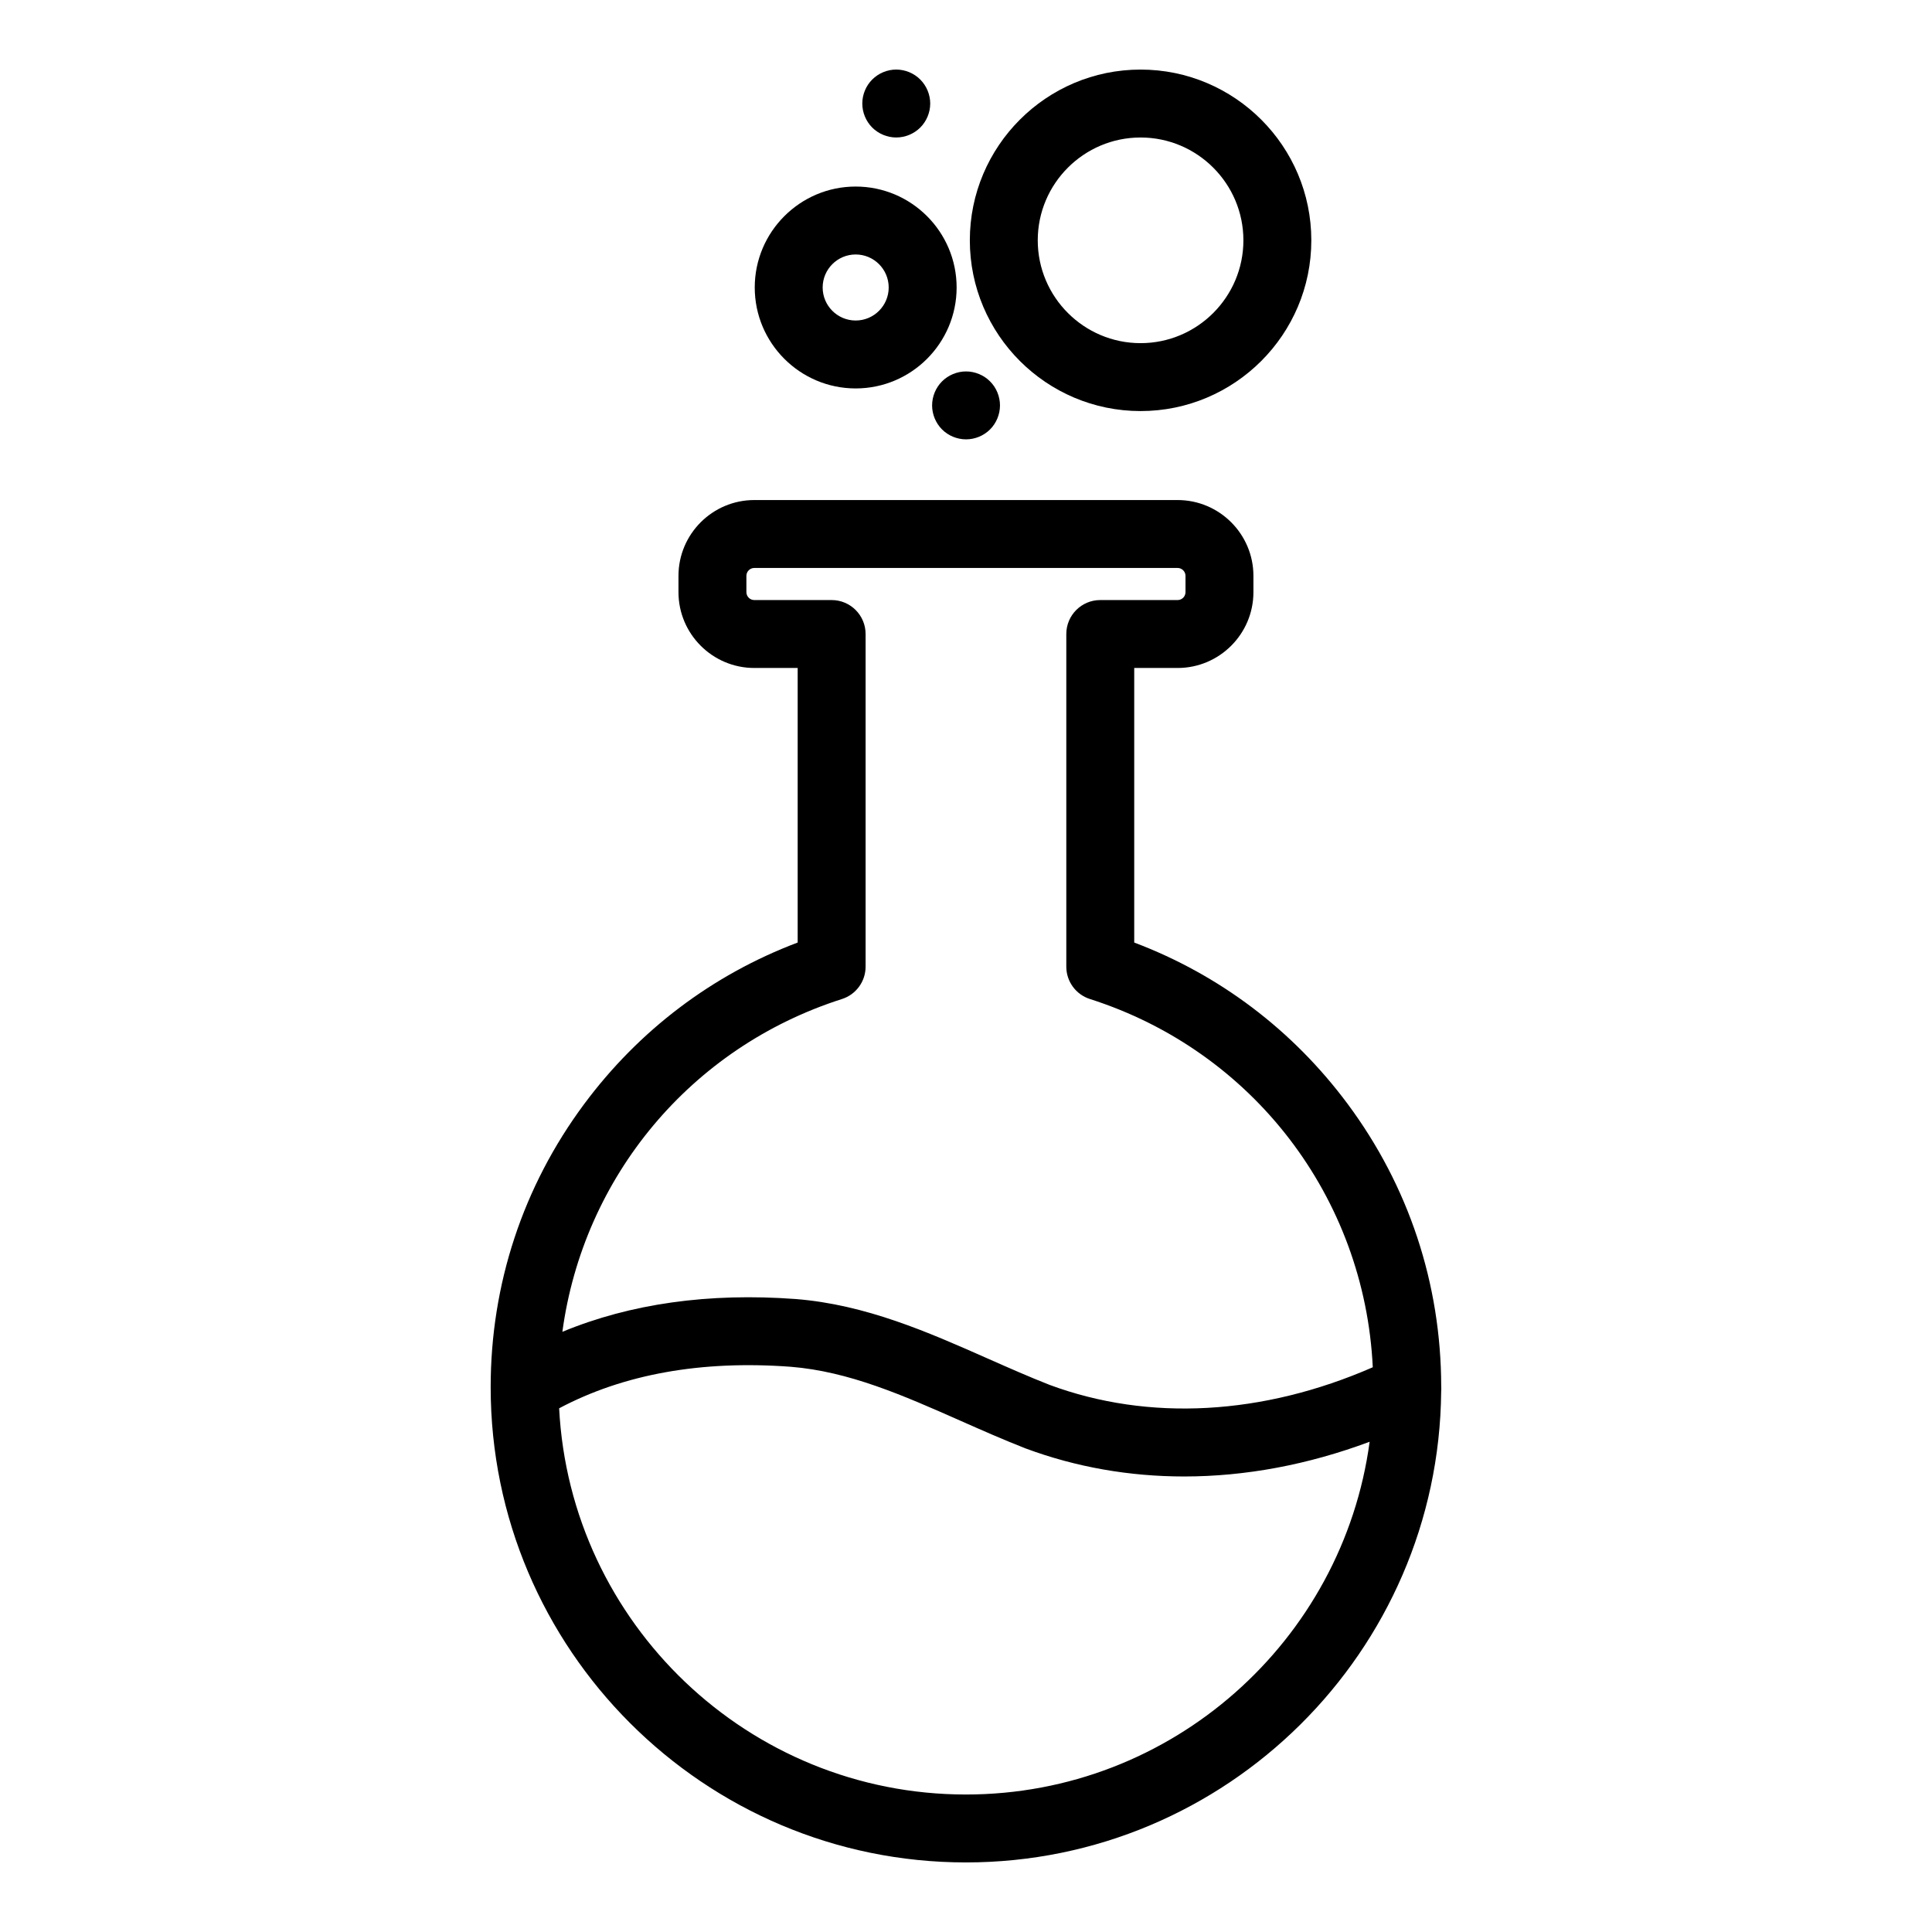 <?xml version="1.0" ?><!DOCTYPE svg  PUBLIC '-//W3C//DTD SVG 1.1//EN'  'http://www.w3.org/Graphics/SVG/1.1/DTD/svg11.dtd'><svg enable-background="new 0 0 512 512" height="512px" id="Layer_1" version="1.1" viewBox="0 0 512 512" width="512px" xml:space="preserve" xmlns="http://www.w3.org/2000/svg" xmlns:xlink="http://www.w3.org/1999/xlink"><g><path d="M154.792,292.609c-16.197,21.817-24.759,47.752-24.759,75c0,69.451,56.503,125.953,125.954,125.953   c69.059,0,125.306-55.867,125.939-124.779c0.04-0.472,0.045-0.947,0.01-1.425c-0.053-27.156-8.606-52.999-24.754-74.749   c-14.547-19.594-34.017-34.301-56.601-42.826v-72.762h11.494c11.08,0,20.095-9.015,20.095-20.096v-4.314   c0-11.08-9.015-20.094-20.095-20.094H199.898c-11.08,0-20.095,9.014-20.095,20.094v4.314c0,11.081,9.015,20.096,20.095,20.096   h11.494v72.762C188.809,258.309,169.339,273.016,154.792,292.609z M255.987,475.563c-57.647,0-104.885-45.418-107.81-102.35   c17.053-9.049,37.671-12.762,61.353-11.005c15.468,1.237,29.825,7.591,45.026,14.316c5.563,2.462,11.315,5.007,17.129,7.282   c0.049,0.02,0.098,0.038,0.146,0.056c13.351,4.958,27.502,7.42,41.983,7.42c16.194-0.001,32.8-3.094,49.153-9.201   C355.875,434.788,310.606,475.563,255.987,475.563z M220.393,159.021h-20.494c-1.155,0-2.095-0.94-2.095-2.096v-4.314   c0-1.154,0.939-2.094,2.095-2.094h112.178c1.155,0,2.095,0.939,2.095,2.094v4.314c0,1.155-0.939,2.096-2.095,2.096h-20.494   c-4.971,0-9,4.029-9,9v88.156c0,3.916,2.532,7.383,6.264,8.574c43.235,13.801,72.802,52.618,74.956,97.587   c-29.13,12.729-59.333,14.419-85.631,4.677c-5.425-2.126-10.969-4.579-16.331-6.951c-15.907-7.039-32.356-14.317-50.927-15.804   c-23.112-1.713-43.841,1.22-61.877,8.683c5.528-40.912,33.9-75.363,74.093-88.191c3.731-1.191,6.264-4.658,6.264-8.574v-88.156   C229.393,163.051,225.363,159.021,220.393,159.021z"/><path d="M200.014,76.188c0,14.75,12,26.75,26.75,26.75s26.75-12,26.75-26.75s-12-26.75-26.75-26.75S200.014,61.438,200.014,76.188z    M235.514,76.188c0,4.825-3.925,8.75-8.75,8.75s-8.75-3.925-8.75-8.75s3.925-8.75,8.75-8.75S235.514,71.362,235.514,76.188z"/><path d="M302.264,108.938c24.951,0,45.25-20.299,45.25-45.25s-20.299-45.25-45.25-45.25s-45.25,20.299-45.25,45.25   S277.313,108.938,302.264,108.938z M302.264,36.438c15.025,0,27.25,12.225,27.25,27.25s-12.225,27.25-27.25,27.25   s-27.25-12.225-27.25-27.25S287.238,36.438,302.264,36.438z"/><path d="M243.877,33.804c1.681-1.68,2.641-4,2.641-6.37s-0.971-4.689-2.641-6.359c-1.67-1.681-4-2.641-6.37-2.641   c-2.359,0-4.68,0.96-6.359,2.641c-1.67,1.67-2.63,3.989-2.63,6.359s0.96,4.69,2.63,6.37c1.68,1.67,4,2.63,6.359,2.63   C239.877,36.434,242.197,35.474,243.877,33.804z"/><path d="M249.647,101.073c-1.67,1.671-2.63,3.99-2.63,6.37c0,2.37,0.96,4.681,2.63,6.36c1.67,1.67,3.989,2.63,6.37,2.63   c2.369,0,4.689-0.96,6.359-2.63s2.63-3.99,2.63-6.36c0-2.38-0.96-4.699-2.63-6.37c-1.67-1.67-3.99-2.64-6.359-2.64   C253.637,98.434,251.317,99.403,249.647,101.073z"/></g></svg>